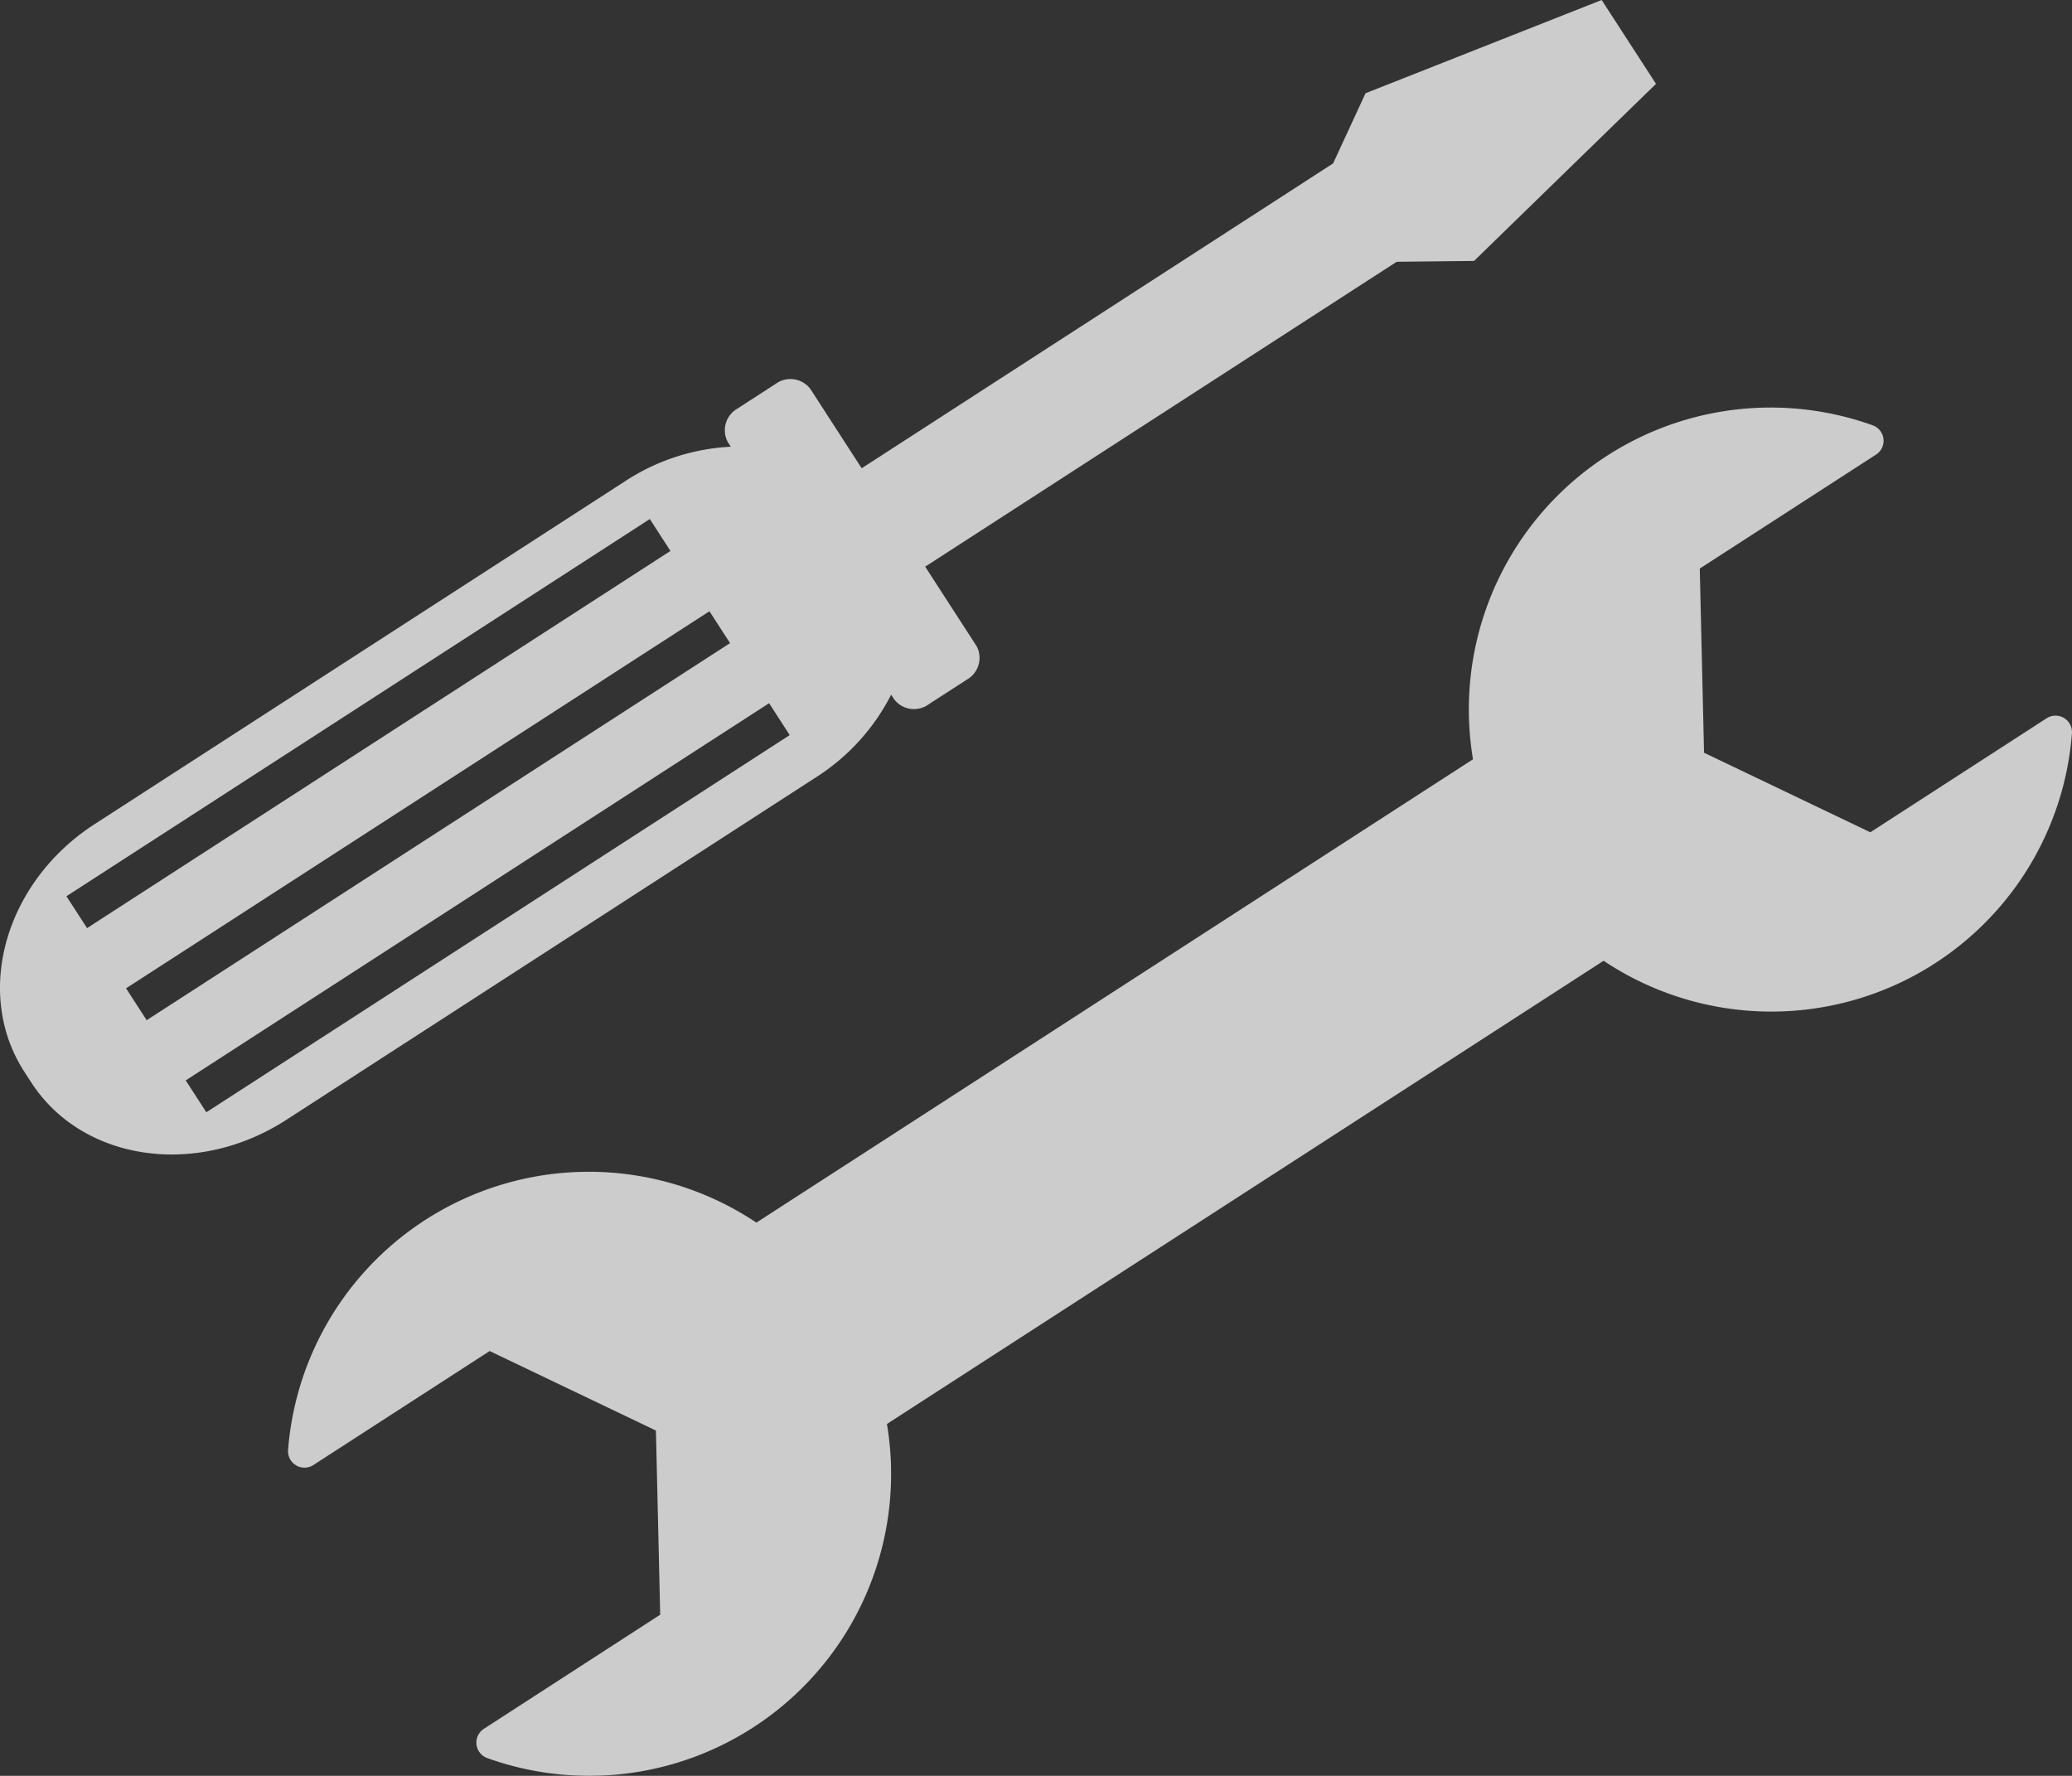 <svg xmlns="http://www.w3.org/2000/svg" xmlns:xlink="http://www.w3.org/1999/xlink" width="63.001" height="54" viewBox="0 0 63.001 54">
  <rect x="0" y="0" width="63.001" height="54" fill="#333333" stroke="none"/>
  <defs>
    <clipPath id="clip-path">
      <rect id="Rectangle_122" data-name="Rectangle 122" width="63.001" height="54" fill="#fff"/>
    </clipPath>
  </defs>
  <g id="Group_509" data-name="Group 509" transform="translate(0 0)" opacity="0.75">
    <g id="Group_508" data-name="Group 508" transform="translate(0 0)" clip-path="url(#clip-path)">
      <path id="Path_1734" data-name="Path 1734" d="M58.885,29.55A9.157,9.157,0,0,0,63.14,22.5a.5.5,0,0,0-.769-.459l-5.361,3.467-5.056-2.419-.13-5.6,5.362-3.467a.5.5,0,0,0-.1-.888A9.178,9.178,0,0,0,44.929,23.288L23.14,37.377A9.172,9.172,0,0,0,8.9,44.29a.5.5,0,0,0,.769.459l5.361-3.467L20.085,43.7l.13,5.6L14.853,52.77a.5.5,0,0,0,.1.888A9.178,9.178,0,0,0,27.109,43.5L48.9,29.415a9.182,9.182,0,0,0,9.986.136" transform="translate(-0.141 -0.2)" fill="#fff"/>
      <path id="Path_1735" data-name="Path 1735" d="M29.689,19.641l-1.558-2.41L42.468,7.96l2.351-.025L50.352,2.55,48.7,0,41.521,2.835l-.987,2.134L26.2,14.239l-1.559-2.41a.761.761,0,0,0-1.059-.155l-1.156.748a.759.759,0,0,0-.292,1.028l.087.134a6.446,6.446,0,0,0-3.205,1.043L2.879,25.059C.15,26.823-.808,30.2.741,32.591l.209.323C2.5,35.309,5.967,35.82,8.7,34.056L24.83,23.624a6.442,6.442,0,0,0,2.266-2.5l.087.134a.759.759,0,0,0,1.058.156l1.157-.748a.76.76,0,0,0,.291-1.029M2.647,28.222l-.627-.969,17.738-11.47.627.97Zm1.813,2.8-.627-.969L21.571,18.587l.627.969Zm1.814,2.8-.627-.969,17.738-11.47.627.97Z" transform="translate(0 0)" fill="#fff"/>
    </g>
  </g>
</svg>
